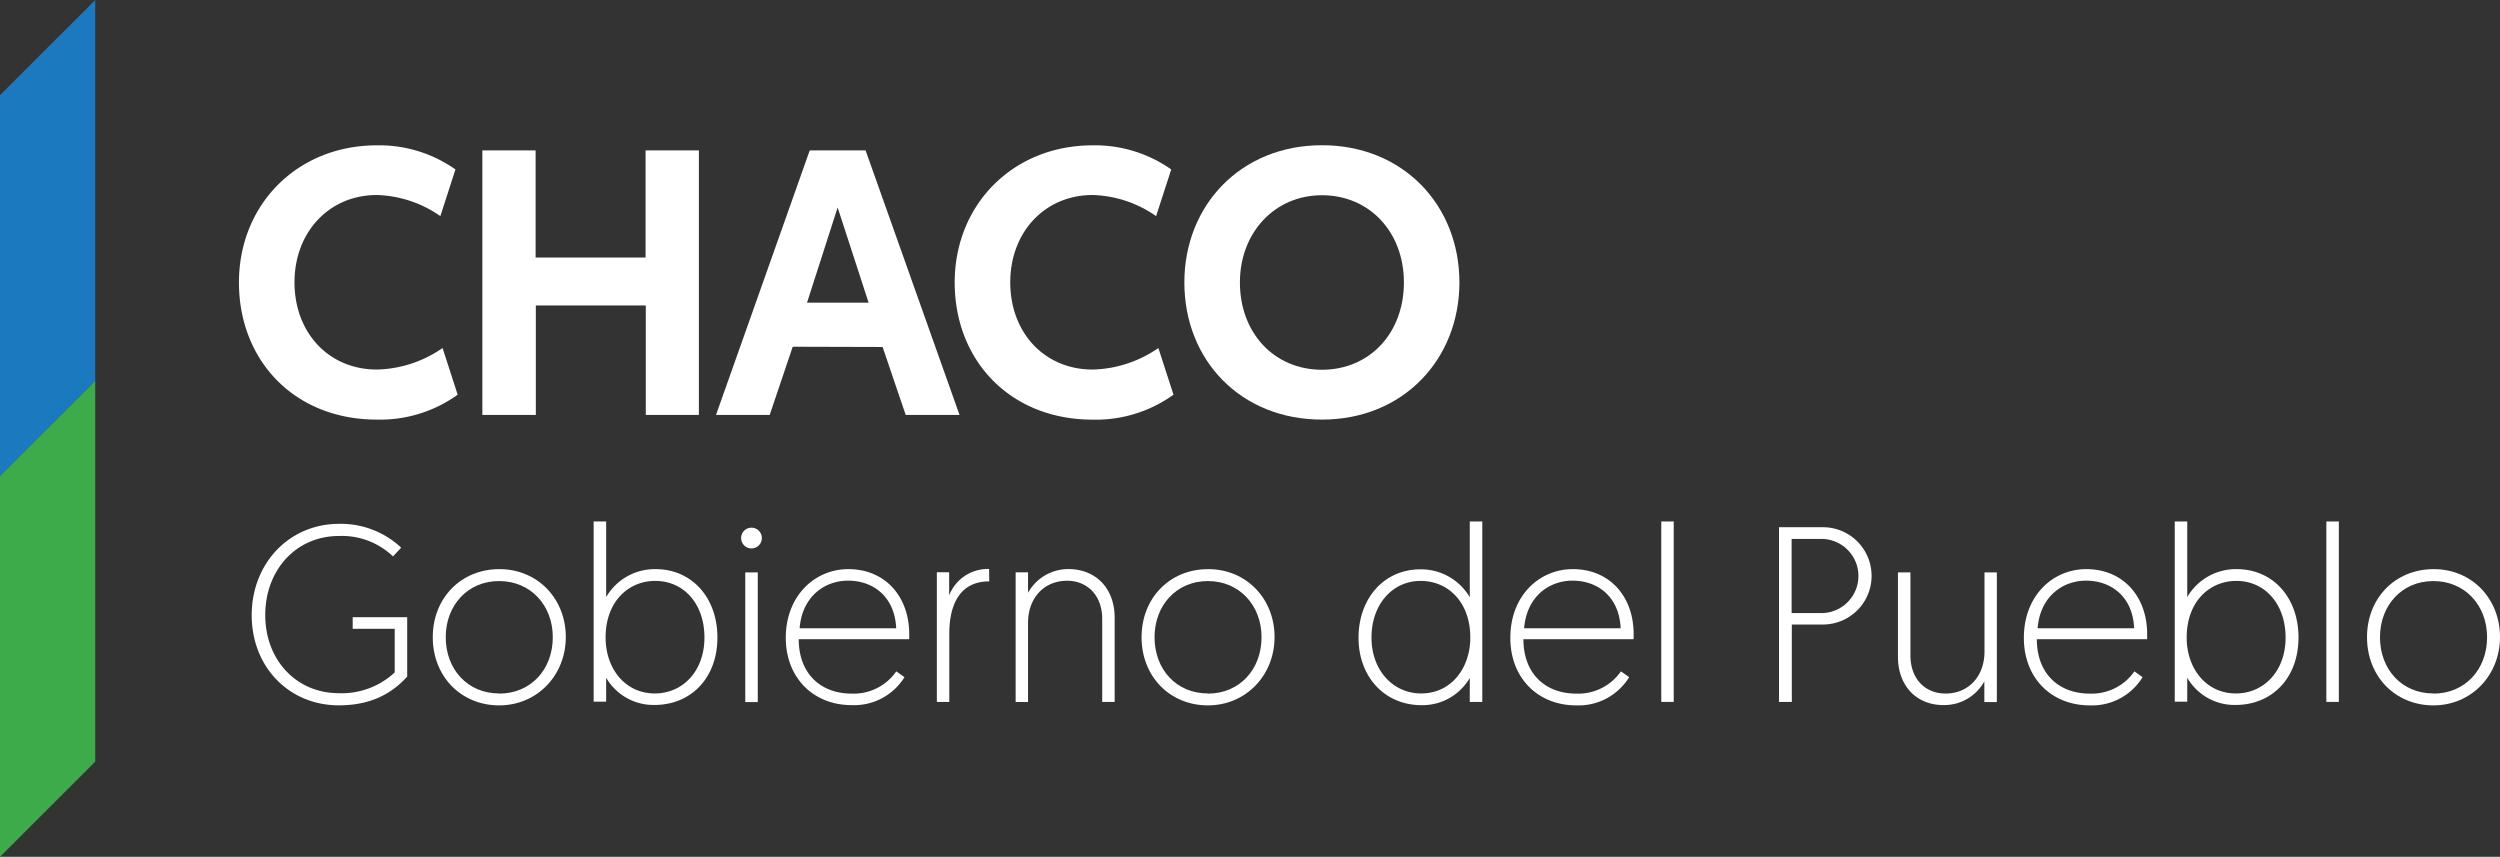 <svg xmlns="http://www.w3.org/2000/svg" viewBox="0 0 482.01 165.2"><rect x="0" y="0" width="482.01" height="165.2" fill="#333333" stroke="none"/><defs><style>.cls-1{fill:#fff;}.cls-2{fill:#1a79bf;}.cls-3{fill:#3dab49;}</style></defs><title>logo-chaco</title><g id="Capa_2" data-name="Capa 2"><g id="Layer_1" data-name="Layer 1"><path class="cls-1" d="M77.35,105.59l-1.58,1.69a14.22,14.22,0,0,0-10.4-3.94c-8.32,0-14.23,6.59-14.23,15.25s6,15.06,14.18,15.06a15,15,0,0,0,10.78-4v-8.42H68V119H78.51v11.45c-3.66,4.05-8.13,5.54-13.19,5.54-9.57,0-16.79-7.37-16.79-17.37S55.75,101,65.37,101A17,17,0,0,1,77.35,105.59Z"/><path class="cls-1" d="M96.29,109.73c7.36,0,12.8,5.69,12.8,13.09S103.55,136,96.24,136s-12.8-5.54-12.8-13.14S88.93,109.73,96.29,109.73Zm-.05,24c6.07,0,10.34-4.62,10.34-10.88,0-6.1-4.23-10.82-10.34-10.82s-10.3,4.72-10.3,10.82C85.94,129.08,90.18,133.7,96.24,133.7Z"/><path class="cls-1" d="M114.46,100.54h2.41v14.58a10.86,10.86,0,0,1,9.52-5.39c7,0,11.93,5.48,11.93,13.19s-5,13-12.17,13a10.56,10.56,0,0,1-9.28-5.25v4.62h-2.41Zm11.79,33.16c5.34,0,9.57-4.25,9.57-10.78s-4-10.92-9.48-10.92c-5.2,0-9.58,4-9.58,10.92C116.76,128.79,120.43,133.7,126.25,133.7Z"/><path class="cls-1" d="M144.89,101.74a2,2,0,1,1-2,2A2,2,0,0,1,144.89,101.74Zm-1.2,8.62h2.41v25h-2.41Z"/><path class="cls-1" d="M163.55,109.73c7.17,0,11.75,5.34,11.75,12.51v1H154c0,6.65,4.24,10.49,10.19,10.49a10,10,0,0,0,8.62-4.29l1.58,1.12a11.43,11.43,0,0,1-10.2,5.39c-7.35,0-12.69-5.25-12.69-13C151.53,114.75,157.2,109.73,163.55,109.73Zm9.24,11.4c-.29-6.24-4.57-9.18-9.28-9.18-4.53,0-8.86,3.08-9.34,9.18Z"/><path class="cls-1" d="M190.73,112.09c-5.92,0-7.7,4.86-7.7,10.06v13.18h-2.4v-25H183v4.47a8,8,0,0,1,7.7-5.1Z"/><path class="cls-1" d="M214.91,119.11v16.22h-2.4v-16c0-4.56-2.89-7.36-6.78-7.36-4.38,0-7.52,3.26-7.52,8.13v15.25h-2.39v-25h2.39v3.94a8.87,8.87,0,0,1,7.81-4.57C211.15,109.73,214.91,113.3,214.91,119.11Z"/><path class="cls-1" d="M232.94,109.73c7.36,0,12.8,5.69,12.8,13.09S240.2,136,232.89,136s-12.79-5.54-12.79-13.14S225.58,109.73,232.94,109.73Zm-.05,24c6.06,0,10.34-4.62,10.34-10.88,0-6.1-4.24-10.82-10.34-10.82s-10.29,4.72-10.29,10.82C222.6,129.08,226.82,133.7,232.89,133.7Z"/><path class="cls-1" d="M285.79,135.33h-2.41v-4.62a10.56,10.56,0,0,1-9.29,5.25c-7.11,0-12.16-5.44-12.16-13s4.9-13.19,11.92-13.19a10.88,10.88,0,0,1,9.53,5.39V100.54h2.41ZM273.91,112c-5.44,0-9.48,4.52-9.48,10.92s4.23,10.78,9.57,10.78c5.83,0,9.48-4.91,9.48-10.78C283.48,116,279.11,112,273.91,112Z"/><path class="cls-1" d="M303.23,109.73c7.18,0,11.74,5.34,11.74,12.51v1H293.72c0,6.65,4.22,10.49,10.18,10.49a10,10,0,0,0,8.62-4.29l1.59,1.12A11.46,11.46,0,0,1,303.9,136c-7.36,0-12.7-5.25-12.7-13C291.2,114.75,296.88,109.73,303.23,109.73Zm9.24,11.4c-.29-6.24-4.57-9.18-9.28-9.18-4.53,0-8.85,3.08-9.33,9.18Z"/><path class="cls-1" d="M320.3,100.54h2.4v34.79h-2.4Z"/><path class="cls-1" d="M343,101.65h8.47a9.38,9.38,0,1,1,0,18.76h-6v14.92H343Zm8.43,16.55a7.15,7.15,0,0,0,0-14.29h-6V118.2Z"/><path class="cls-1" d="M365.93,126.58V110.36h2.41v16c0,4.58,2.88,7.36,6.77,7.36,4.39,0,7.51-3.26,7.51-8.13V110.36H385v25h-2.41v-4a8.81,8.81,0,0,1-7.78,4.58C369.67,136,365.93,132.4,365.93,126.58Z"/><path class="cls-1" d="M402.24,109.73c7.16,0,11.74,5.34,11.74,12.51v1H392.71c0,6.65,4.24,10.49,10.2,10.49a10,10,0,0,0,8.61-4.29l1.58,1.12A11.42,11.42,0,0,1,402.91,136c-7.36,0-12.7-5.25-12.7-13C390.21,114.75,395.88,109.73,402.24,109.73Zm9.23,11.4c-.27-6.24-4.57-9.18-9.28-9.18-4.52,0-8.85,3.08-9.33,9.18Z"/><path class="cls-1" d="M419.3,100.54h2.41v14.58a10.86,10.86,0,0,1,9.53-5.39c7,0,11.92,5.48,11.92,13.19s-5,13-12.18,13a10.54,10.54,0,0,1-9.27-5.25v4.62H419.3Zm11.79,33.16c5.34,0,9.58-4.25,9.58-10.78S436.62,112,431.19,112c-5.2,0-9.59,4-9.59,10.92C421.6,128.79,425.26,133.7,431.09,133.7Z"/><path class="cls-1" d="M448.53,100.54h2.41v34.79h-2.41Z"/><path class="cls-1" d="M469.22,109.73c7.37,0,12.79,5.69,12.79,13.09S476.48,136,469.17,136s-12.8-5.54-12.8-13.14S461.86,109.73,469.22,109.73Zm-.05,24c6.07,0,10.35-4.62,10.35-10.88,0-6.1-4.24-10.82-10.35-10.82s-10.3,4.72-10.3,10.82C458.87,129.08,463.1,133.7,469.17,133.7Z"/><path class="cls-1" d="M46.07,54.46c0-15,11.22-26.44,26.59-26.44a25.5,25.5,0,0,1,15.15,4.65l-2.91,9a22.4,22.4,0,0,0-12.24-4.07c-9.25,0-15.88,7.21-15.88,16.82,0,9.76,6.63,16.83,15.88,16.83a23.08,23.08,0,0,0,12.67-4.15l2.91,9A25.62,25.62,0,0,1,72.66,80.9C56.71,80.9,46.07,69.46,46.07,54.46Z"/><path class="cls-1" d="M93,29h10.27V49.65h21.2V29h10.28V80H124.51V58.9h-21.2V80H93Z"/><path class="cls-1" d="M152.84,66.85,148.4,80H138.05l18.07-51h10.77L185,80H174.62l-4.45-13.1ZM161.5,40l-5.9,18.35h11.87Z"/><path class="cls-1" d="M184.07,54.46c0-15,11.22-26.44,26.59-26.44a25.56,25.56,0,0,1,15.16,4.65l-2.92,9a22.34,22.34,0,0,0-12.24-4.07c-9.25,0-15.88,7.21-15.88,16.82,0,9.76,6.63,16.83,15.88,16.83a23.15,23.15,0,0,0,12.68-4.15l2.91,9a25.65,25.65,0,0,1-15.59,4.81C194.71,80.9,184.07,69.46,184.07,54.46Z"/><path class="cls-1" d="M228.35,54.46C228.35,39.6,239.21,28,254.88,28s26.5,11.58,26.5,26.44S270.53,80.9,254.88,80.9,228.35,69.46,228.35,54.46Zm10.71,0c0,9.76,6.63,16.83,15.82,16.83s15.8-7.07,15.8-16.83S264,37.64,254.88,37.64,239.06,44.85,239.06,54.46Z"/><polygon class="cls-2" points="18.36 73.42 0 91.79 0 18.35 18.36 0 18.36 73.42"/><polygon class="cls-3" points="18.36 146.85 0 165.2 0 91.77 18.36 73.42 18.36 146.85"/></g></g></svg>